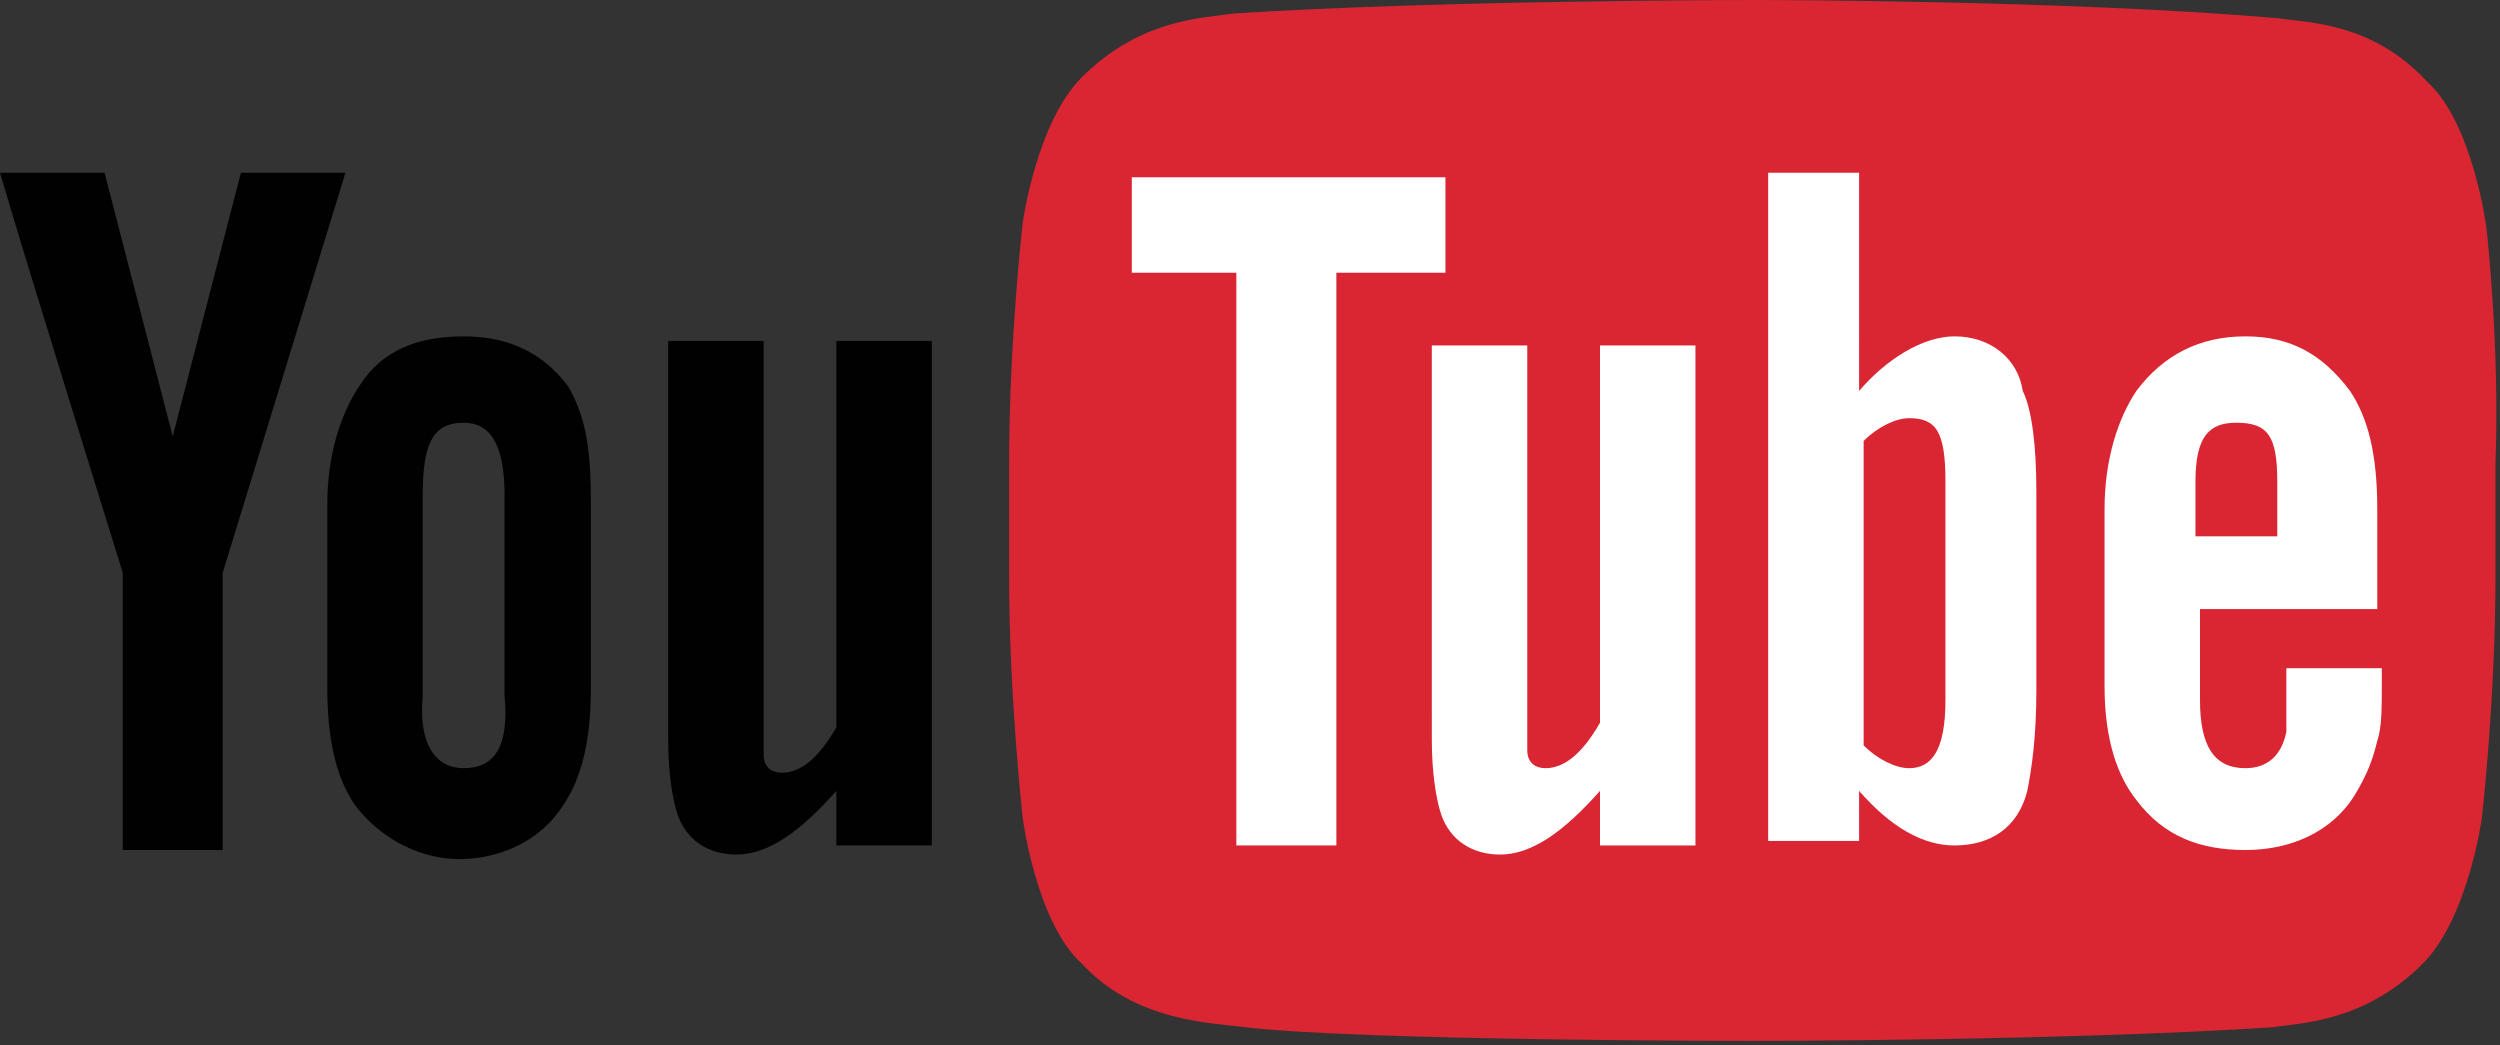<?xml version="1.0" encoding="utf-8"?>
<!-- Generator: Adobe Illustrator 20.1.0, SVG Export Plug-In . SVG Version: 6.00 Build 0)  -->
<svg version="1.1" id="Layer_1" xmlns="http://www.w3.org/2000/svg" xmlns:xlink="http://www.w3.org/1999/xlink" x="0px" y="0px"
	 width="55px" height="23px" viewBox="0 0 55 23" style="enable-background:new 0 0 55 23;" xml:space="preserve">
<rect x="0" y="0" width="55" height="23" fill="#333333" stroke="none"/>
<g id="XMLID_7_">
	<path id="lozenge_2_" style="fill:#D92632;" d="M54.7,5c0,0-0.3-2.3-1.3-3.2c-1.2-1.3-2.6-1.3-3.3-1.4C45.5,0,38.6,0,38.6,0l0,0
		c0,0-6.9,0-11.5,0.3c-0.6,0.1-2,0.1-3.3,1.4c-1,1-1.3,3.2-1.3,3.2s-0.3,2.6-0.3,5.3v2.5c0,2.6,0.3,5.3,0.3,5.3s0.3,2.3,1.3,3.2
		c1.2,1.3,2.9,1.3,3.6,1.4c2.6,0.3,11.1,0.3,11.1,0.3s6.9,0,11.5-0.3c0.6-0.1,2-0.1,3.3-1.4c1-1,1.3-3.2,1.3-3.2s0.3-2.6,0.3-5.3
		v-2.5C55,7.6,54.7,5,54.7,5z"/>
	<path id="u_3_" style="fill:#010101;" d="M20.5,18.6h-2.1v-1.2c-0.8,0.9-1.5,1.4-2.2,1.4c-0.6,0-1.1-0.3-1.3-0.9
		c-0.1-0.3-0.2-0.9-0.2-1.6V7.5h2.1v8.3c0,0.5,0,0.7,0,0.8c0,0.3,0.2,0.4,0.4,0.4c0.4,0,0.8-0.3,1.2-1V7.5h2.1V18.6z"/>
	<path id="o_2_" style="fill:#010101;" d="M13,11.1c0-1.2-0.1-1.9-0.5-2.6c-0.6-0.8-1.4-1.1-2.3-1.1c-1,0-1.8,0.3-2.3,1.1
		C7.5,9.1,7.2,10,7.2,11.1v4c0,1.2,0.2,2,0.6,2.6c0.6,0.8,1.5,1.2,2.3,1.2c0.9,0,1.8-0.4,2.3-1.2c0.4-0.6,0.6-1.4,0.6-2.6V11.1
		L13,11.1z M11.1,15.3c0.1,1.1-0.2,1.6-0.9,1.6c-0.6,0-1-0.5-0.9-1.6v-4.4c0-1.1,0.2-1.6,0.9-1.6c0.6,0,0.9,0.5,0.9,1.6V15.3z"/>
	<path id="y_2_" style="fill:#010101;" d="M4.9,12.6v6.1H2.7v-6.1c0,0-2.3-7.4-2.7-8.8h2.3l1.5,5.8l1.5-5.8h2.3L4.9,12.6z"/>
	<path id="e_2_" style="fill:#FFFFFF;" d="M52.3,13.4v-2.2c0-1.2-0.2-2-0.6-2.6c-0.6-0.8-1.3-1.2-2.3-1.2S47.6,7.8,47,8.6
		c-0.4,0.6-0.7,1.5-0.7,2.6v3.9c0,1.2,0.3,2,0.7,2.5c0.6,0.8,1.4,1.1,2.4,1.1s1.9-0.4,2.4-1.2c0.3-0.5,0.4-0.8,0.5-1.2
		c0.1-0.3,0.1-0.7,0.1-1.3v-0.3h-2.1c0,0.8,0,1.3,0,1.4c-0.1,0.5-0.4,0.8-0.9,0.8c-0.7,0-1-0.5-1-1.5v-2
		C48.4,13.4,52.3,13.4,52.3,13.4z M48.3,10.6c0-1,0.3-1.3,0.9-1.3c0.7,0,0.9,0.3,0.9,1.3v1.2h-1.8L48.3,10.6L48.3,10.6z"/>
	<path id="b_2_" style="fill:#FFFFFF;" d="M43,7.4c-0.7,0-1.5,0.5-2.1,1.2V3.8h-2v14.7h2v-1.1c0.7,0.8,1.4,1.2,2.1,1.2
		c0.8,0,1.4-0.4,1.6-1.2c0.1-0.5,0.2-1.2,0.2-2.2v-4.4c0-1-0.1-1.8-0.3-2.2C44.4,7.9,43.8,7.4,43,7.4z M42.8,15.4
		c0,1.1-0.3,1.5-0.8,1.5c-0.3,0-0.7-0.2-1-0.5V9.7c0.3-0.3,0.7-0.5,1-0.5c0.6,0,0.8,0.3,0.8,1.4V15.4z"/>
	<path id="u_2_" style="fill:#FFFFFF;" d="M37.3,18.6h-2.1v-1.2c-0.8,0.9-1.5,1.4-2.2,1.4c-0.6,0-1.1-0.3-1.3-0.9
		c-0.1-0.3-0.2-0.9-0.2-1.6V7.6h2.1v8.1c0,0.5,0,0.7,0,0.8c0,0.3,0.2,0.4,0.4,0.4c0.4,0,0.8-0.3,1.2-1V7.6h2.1V18.6z"/>
	<polygon id="T_2_" style="fill:#FFFFFF;" points="29.4,18.6 27.2,18.6 27.2,6 24.9,6 24.9,3.9 31.8,3.9 31.8,6 29.4,6 	"/>
</g>
</svg>
